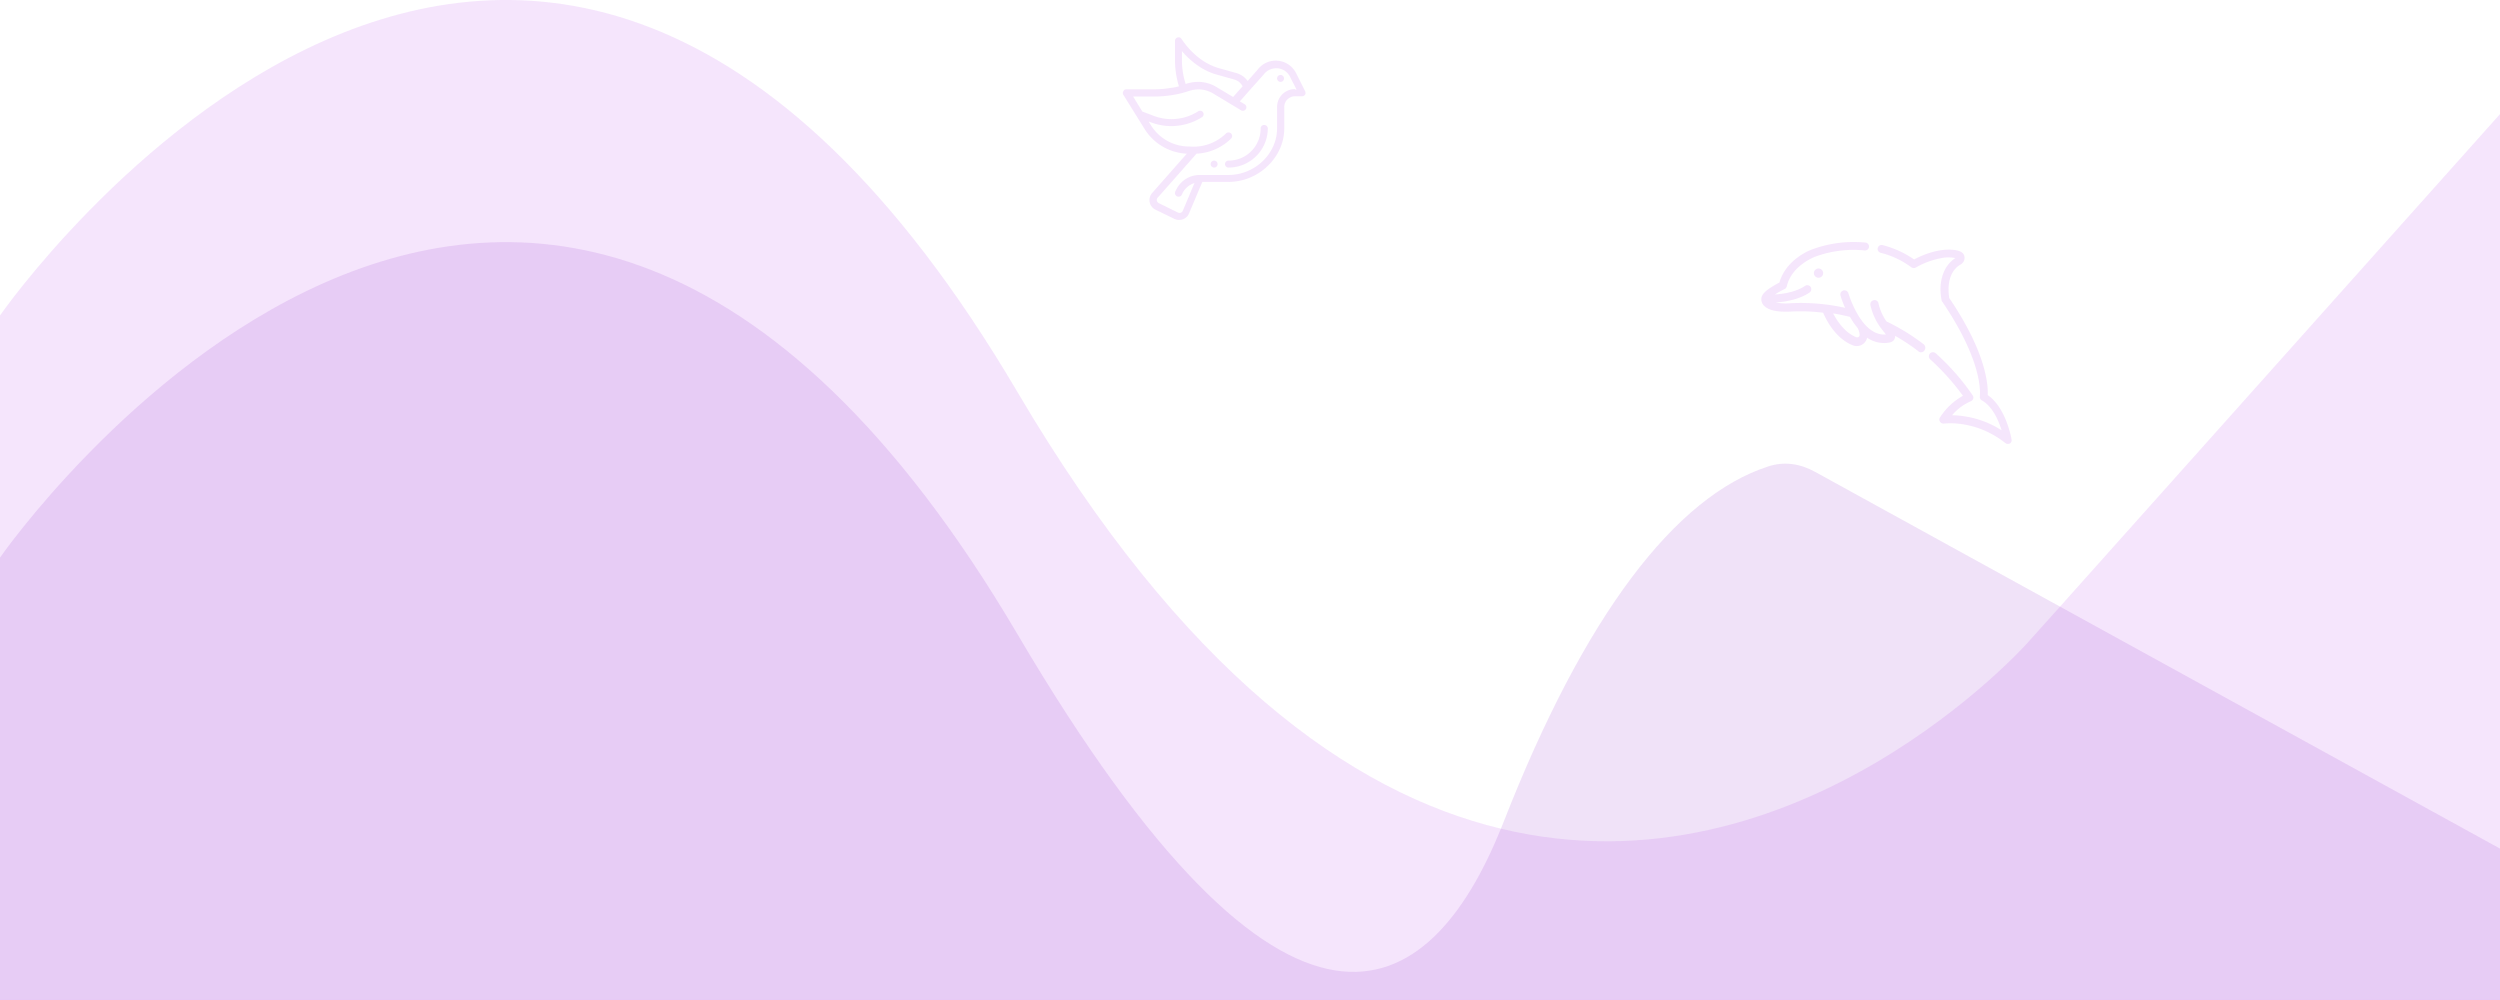 <svg id="Layer_1" data-name="Layer 1" xmlns="http://www.w3.org/2000/svg" viewBox="0 0 1080 431.99"><title>light_sus_5</title><path d="M1080,62.3V445H0V149.3s227.1-327.6,439.5,33C510.8,303.4,583.4,355.4,648.4,371c128.6,31,227.5-80.3,227.5-80.3l14-15.6Z" transform="translate(0 -13.01)" fill="#bf55ec" opacity="0.15" style="isolation:isolate"/><path d="M1080,379.6V445H0V253.9s227.1-327.6,439.5,33C557.1,486.6,617.7,446.6,648.4,371c.4-1,.8-1.9,1.2-3,34.9-89.2,74.1-140.5,114.3-153.5,6.8-2.2,13.6-1.3,20.3,2.4L889.8,275Z" transform="translate(0 -13.01)" fill="#9e42ce" opacity="0.15" style="isolation:isolate"/><g opacity="0.15"><path d="M869,202.9c-.1-.6-2.4-13.8-10.3-19.2.2-4.1-.5-18.2-16.6-41.9-.3-1.7-1.7-10.8,5-14.6a3.36,3.36,0,0,0,1.6-2.9,3,3,0,0,0-2-2.7c-2.6-1.1-10-1.7-19.8,3.5a42.54,42.54,0,0,0-13.6-6.2,1.71,1.71,0,1,0-.9,3.3,37.83,37.83,0,0,1,13.2,6.2,1.82,1.82,0,0,0,2,.2,34.64,34.64,0,0,1,11.7-4.2,15.33,15.33,0,0,1,5.4.1c-3.6,2.4-5.7,6.2-6.3,11.2a23.74,23.74,0,0,0,.4,7.1.86.86,0,0,0,.3.6c9.5,14,13.4,24.3,15,30.6,1.7,6.7,1.2,10.2,1.2,10.2a1.68,1.68,0,0,0,.9,1.8c4.6,2.6,7.2,8.7,8.5,12.9a41.08,41.08,0,0,0-21.4-6.5,21.46,21.46,0,0,1,8-6,2,2,0,0,0,1.1-1.1,1.6,1.6,0,0,0-.2-1.5,100.79,100.79,0,0,0-16-18.2,1.77,1.77,0,0,0-2.4,2.6A103,103,0,0,1,848,184a27.93,27.93,0,0,0-9.9,9.3,1.65,1.65,0,0,0,0,1.9,1.77,1.77,0,0,0,1.7.8c.1,0,13.5-1.9,26.5,8.4a2.1,2.1,0,0,0,1.1.4,2.92,2.92,0,0,0,.9-.2A1.64,1.64,0,0,0,869,202.9Z" transform="translate(0 -13.01)" fill="#bf55ec"/><path d="M831.1,161.8a89.34,89.34,0,0,0-16.1-9.9,21.42,21.42,0,0,1-3.5-7.9,1.68,1.68,0,0,0-2.1-1.3,1.82,1.82,0,0,0-1.4,2.1,26.84,26.84,0,0,0,4.3,9.6.1.1,0,0,0,.1.1c.6.8,1.2,1.6,1.7,2.2.2.3.4.5.6.8-10.7.9-16.1-17.6-16.2-17.8a1.77,1.77,0,1,0-3.4,1,39.23,39.23,0,0,0,2,5.3,87.94,87.94,0,0,0-23.5-2,23.63,23.63,0,0,1-6.5-.3c4.1-.3,10.2-1.3,14.6-4.3a1.73,1.73,0,1,0-1.9-2.9c-3.8,2.6-9.3,3.5-13,3.7a39.82,39.82,0,0,1,4.1-2.3,1.72,1.72,0,0,0,1-1.2c2.1-9,11.9-12.6,12-12.7a47.86,47.86,0,0,1,21.6-2.8,1.71,1.71,0,1,0,.4-3.4,52.1,52.1,0,0,0-23.2,3c-.5.2-11.1,4.1-14,14.3a29.12,29.12,0,0,0-3.2,1.8c-3.1,1.9-4.5,3.5-4.6,5.1v.3a3.89,3.89,0,0,0,1.4,3c1.9,1.8,5.7,2.6,11.4,2.3a80.45,80.45,0,0,1,13.9.5c1,2.4,5,10.9,12.6,14a4.48,4.48,0,0,0,2,.4,4.57,4.57,0,0,0,4.4-3.6,13.05,13.05,0,0,0,7.2,2.3,9.7,9.7,0,0,0,1.7-.1c.7-.1,2.5-.3,3-1.8a2.54,2.54,0,0,0,.2-1.2,84.17,84.17,0,0,1,10.1,6.7,1.5,1.5,0,0,0,1.1.4,1.75,1.75,0,0,0,1.4-.7A2,2,0,0,0,831.1,161.8Zm-28.2-3.2a1.27,1.27,0,0,1-1.2,0c-5-2.1-8.2-7.2-9.8-10.2,2.5.4,4.9.9,7.3,1.5.2.4.5.8.7,1.2a27.17,27.17,0,0,0,2.7,3.7v.1C803,155.8,803.9,158,802.9,158.6Z" transform="translate(0 -13.01)" fill="#bf55ec"/><path d="M785.6,129a2,2,0,1,0,2,2A2,2,0,0,0,785.6,129Z" transform="translate(0 -13.01)" fill="#bf55ec"/></g><g opacity="0.15"><path d="M553.2,45.4a1.47,1.47,0,0,0-1.5,1.5,1.54,1.54,0,0,0,1.5,1.5,1.5,1.5,0,0,0,0-3Z" transform="translate(0 -13.01)" fill="#bf55ec"/><path d="M524.5,82.4a1.5,1.5,0,1,0,1.5,1.5A1.47,1.47,0,0,0,524.5,82.4Z" transform="translate(0 -13.01)" fill="#bf55ec"/><path d="M546.1,67a1.47,1.47,0,0,0-1.5,1.5,13.87,13.87,0,0,1-13.9,13.9,1.5,1.5,0,0,0,0,3,17,17,0,0,0,17-17A1.55,1.55,0,0,0,546.1,67Z" transform="translate(0 -13.01)" fill="#bf55ec"/><path d="M563.8,52.4l-3.9-7.8a9.82,9.82,0,0,0-16.6-1.5L539,48a9.1,9.1,0,0,0-4.8-3.4l-7.8-2.2c-6-1.7-11.8-6.3-16-12.6a1.47,1.47,0,0,0-1.7-.6,1.5,1.5,0,0,0-1.1,1.5V39a38.65,38.65,0,0,0,1.7,11.3,22.87,22.87,0,0,1-3.6.7,43.44,43.44,0,0,1-7.1.6h-12a1.34,1.34,0,0,0-1.3.8,1.53,1.53,0,0,0,0,1.6l9.2,14.8a22.74,22.74,0,0,0,18.2,10.6L497.9,96.2a4.62,4.62,0,0,0,1.5,7.5l8.2,4h.1a4.61,4.61,0,0,0,6-2.6l5.7-13.5h11.3c13,0,24.1-10.6,24.1-23.1V59.2a4.65,4.65,0,0,1,4.6-4.6h3.1a1.71,1.71,0,0,0,1.3-.7A1.59,1.59,0,0,0,563.8,52.4ZM510.6,35.1c4.3,5,9.5,8.6,14.9,10.1l7.8,2.2a5.62,5.62,0,0,1,3.5,2.9l-4.1,4.6-7.2-4.3a15.31,15.31,0,0,0-10.5-2,16.31,16.31,0,0,0-2.8.7,33.86,33.86,0,0,1-1.6-10.5Zm48.8,16.4a7.7,7.7,0,0,0-7.7,7.7v9.3c0,10.9-9.6,20.1-21,20.1H518.4A11.28,11.28,0,0,0,508.1,95l-.3.6a1.57,1.57,0,1,0,2.8,1.4,8.62,8.62,0,0,1,5.4-4.9L511,104h0a1.55,1.55,0,0,1-2,.9c-8.7-4.3-8.2-4-8.3-4.1a1.52,1.52,0,0,1-.5-2.5s3.3-3.7,16.7-18.9a22.75,22.75,0,0,0,15-6.6,1.56,1.56,0,0,0-2.2-2.2,20.07,20.07,0,0,1-15.9,5.7,19.37,19.37,0,0,1-16.6-9.2l-1-1.6,1.1.4a24.72,24.72,0,0,0,22-2.3,1.51,1.51,0,1,0-1.7-2.5,21.45,21.45,0,0,1-19.1,2l-5-1.9-4-6.5h9.2a48.66,48.66,0,0,0,7.6-.6c5.2-.8,7.4-2,9.4-2.3a12.33,12.33,0,0,1,8.4,1.6l12.1,7.3a1.53,1.53,0,0,0,1.6-2.6l-2.2-1.3c10.8-12.2,10.3-11.5,10.3-11.6a6.82,6.82,0,0,1,5.4-2.7,6.55,6.55,0,0,1,6,3.7l2.8,5.5h-.7Z" transform="translate(0 -13.01)" fill="#bf55ec"/></g></svg>